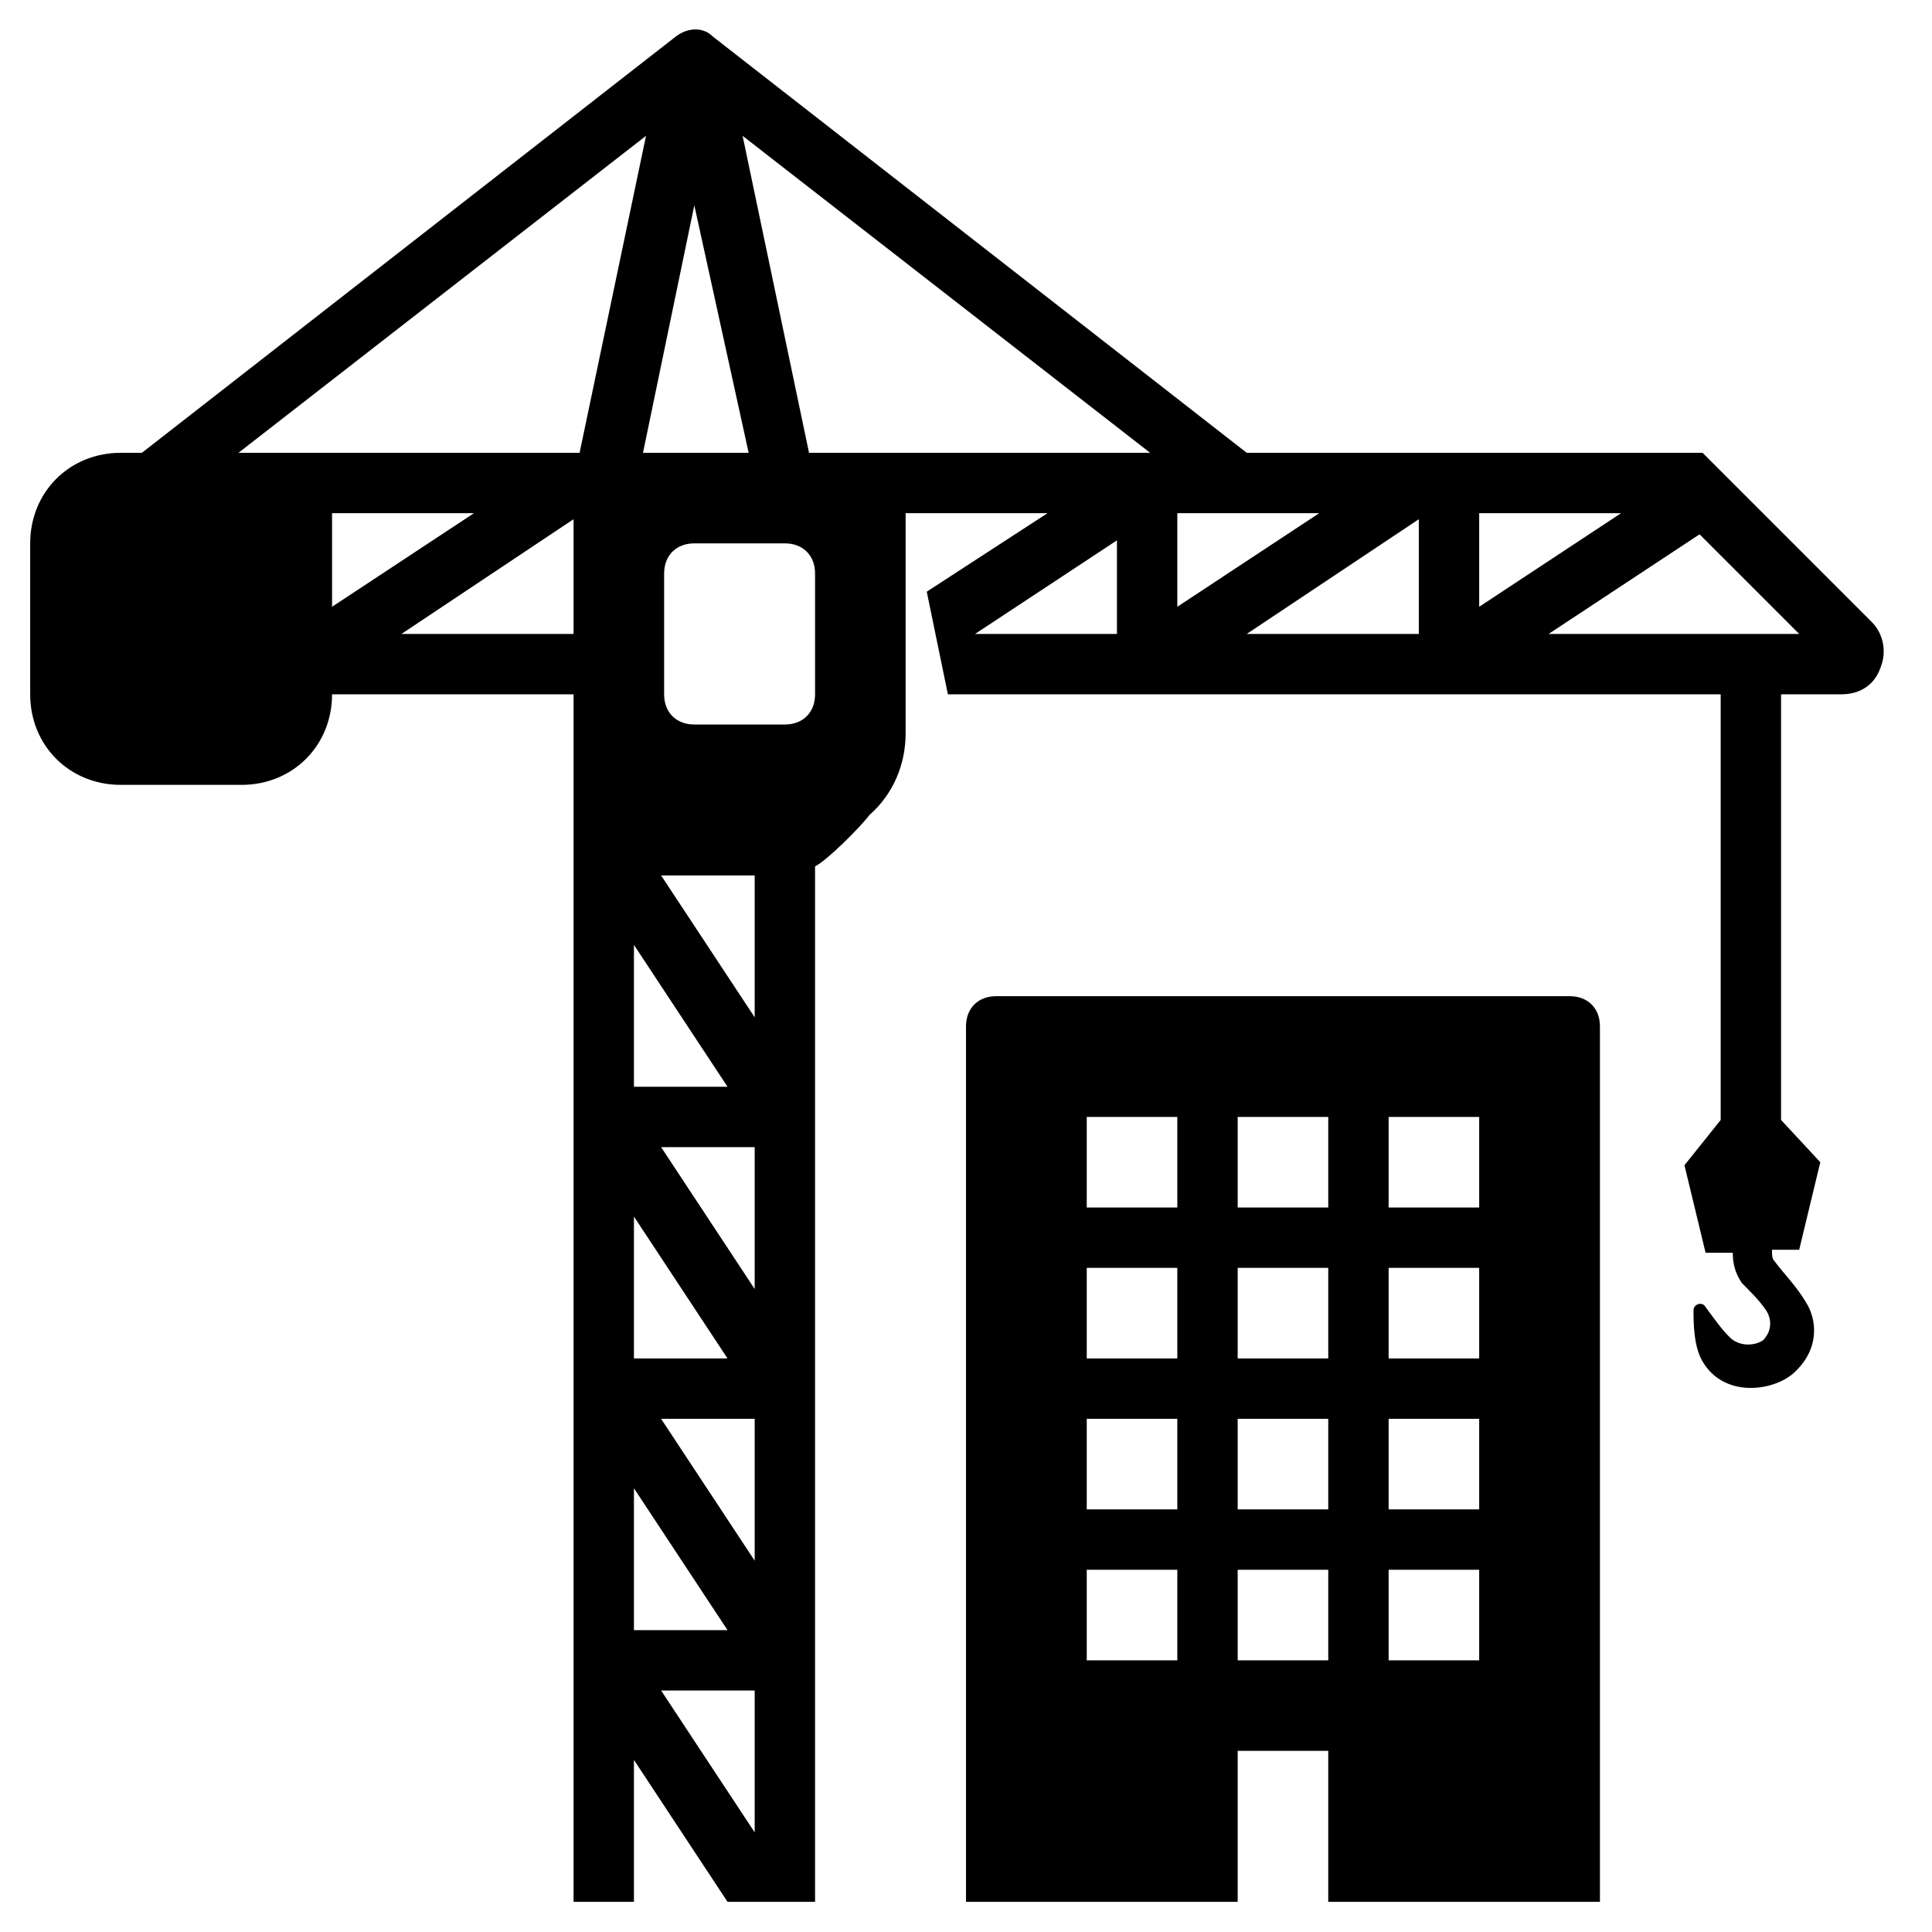 <svg enable-background="new 0 0 64 64" height="64" viewBox="0 0 64 64" width="64" xmlns="http://www.w3.org/2000/svg"><path d="m0 0h64v64h-64z" fill="none"/><path d="m62 20.6-5.6-5.6h-15.1l-17.7-13.8c-.3-.3-.8-.3-1.2 0l-17.7 13.8h-.7c-1.7 0-3 1.3-3 3v5c0 1.7 1.3 3 3 3h4c1.7 0 3-1.3 3-3h8v40h2v-4.7l3.1 4.7h2.9v-34.3c.4-.2 1.5-1.3 1.8-1.7.8-.7 1.2-1.7 1.2-2.7v-7.3h4.7l-4 2.6.7 3.4h25.6v14.1l-1.2 1.5.7 2.9h.9c0 .4.1.7.3 1 .3.3.6.6.8.9s.2.7-.1 1c-.3.2-.8.2-1.1-.1s-.5-.6-.8-1c-.1-.2-.4-.1-.4.1 0 .4 0 1.2.3 1.7.7 1.2 2.3 1 3 .4.9-.8.8-1.8.4-2.4-.3-.5-.7-.9-1-1.3-.1-.1-.1-.2-.1-.4h.9l.7-2.9-1.3-1.4v-14.1h2c.6 0 1.1-.3 1.3-.9.2-.5.1-1.1-.3-1.5zm-39-13.8 1.8 8.2h-3.5zm-4 14.2h-5.7l5.7-3.8zm-8-.9v-3.1h4.7zm8.2-5.1h-11.2-.1l13.5-10.5zm4.9 21h-3.1v-4.7zm0 9h-3.1v-4.7zm-3.1 4.3 3.1 4.7h-3.1zm4 11.4-3.1-4.7h3.1zm0-9-3.1-4.7h3.1zm0-9-3.1-4.7h3.1zm0-9-3.1-4.7h3.1zm2-10.7c0 .6-.4 1-1 1h-3c-.6 0-1-.4-1-1v-4c0-.6.4-1 1-1h3c.6 0 1 .4 1 1zm10-2h-4.7l4.7-3.1zm-10.2-6-2.2-10.5 13.5 10.5zm12.2 2h4.7l-4.7 3.1zm8 4h-5.7l5.7-3.8zm2-4h4.7l-4.7 3.1zm2.3 4 5-3.3 3.3 3.3z"/><path d="m52 33h-19c-.6 0-1 .4-1 1v29h9v-5h3v5h9v-29c0-.6-.4-1-1-1zm-13 22h-3v-3h3zm0-5h-3v-3h3zm0-5h-3v-3h3zm0-5h-3v-3h3zm5 15h-3v-3h3zm0-5h-3v-3h3zm0-5h-3v-3h3zm0-5h-3v-3h3zm5 15h-3v-3h3zm0-5h-3v-3h3zm0-5h-3v-3h3zm0-5h-3v-3h3z"/></svg>